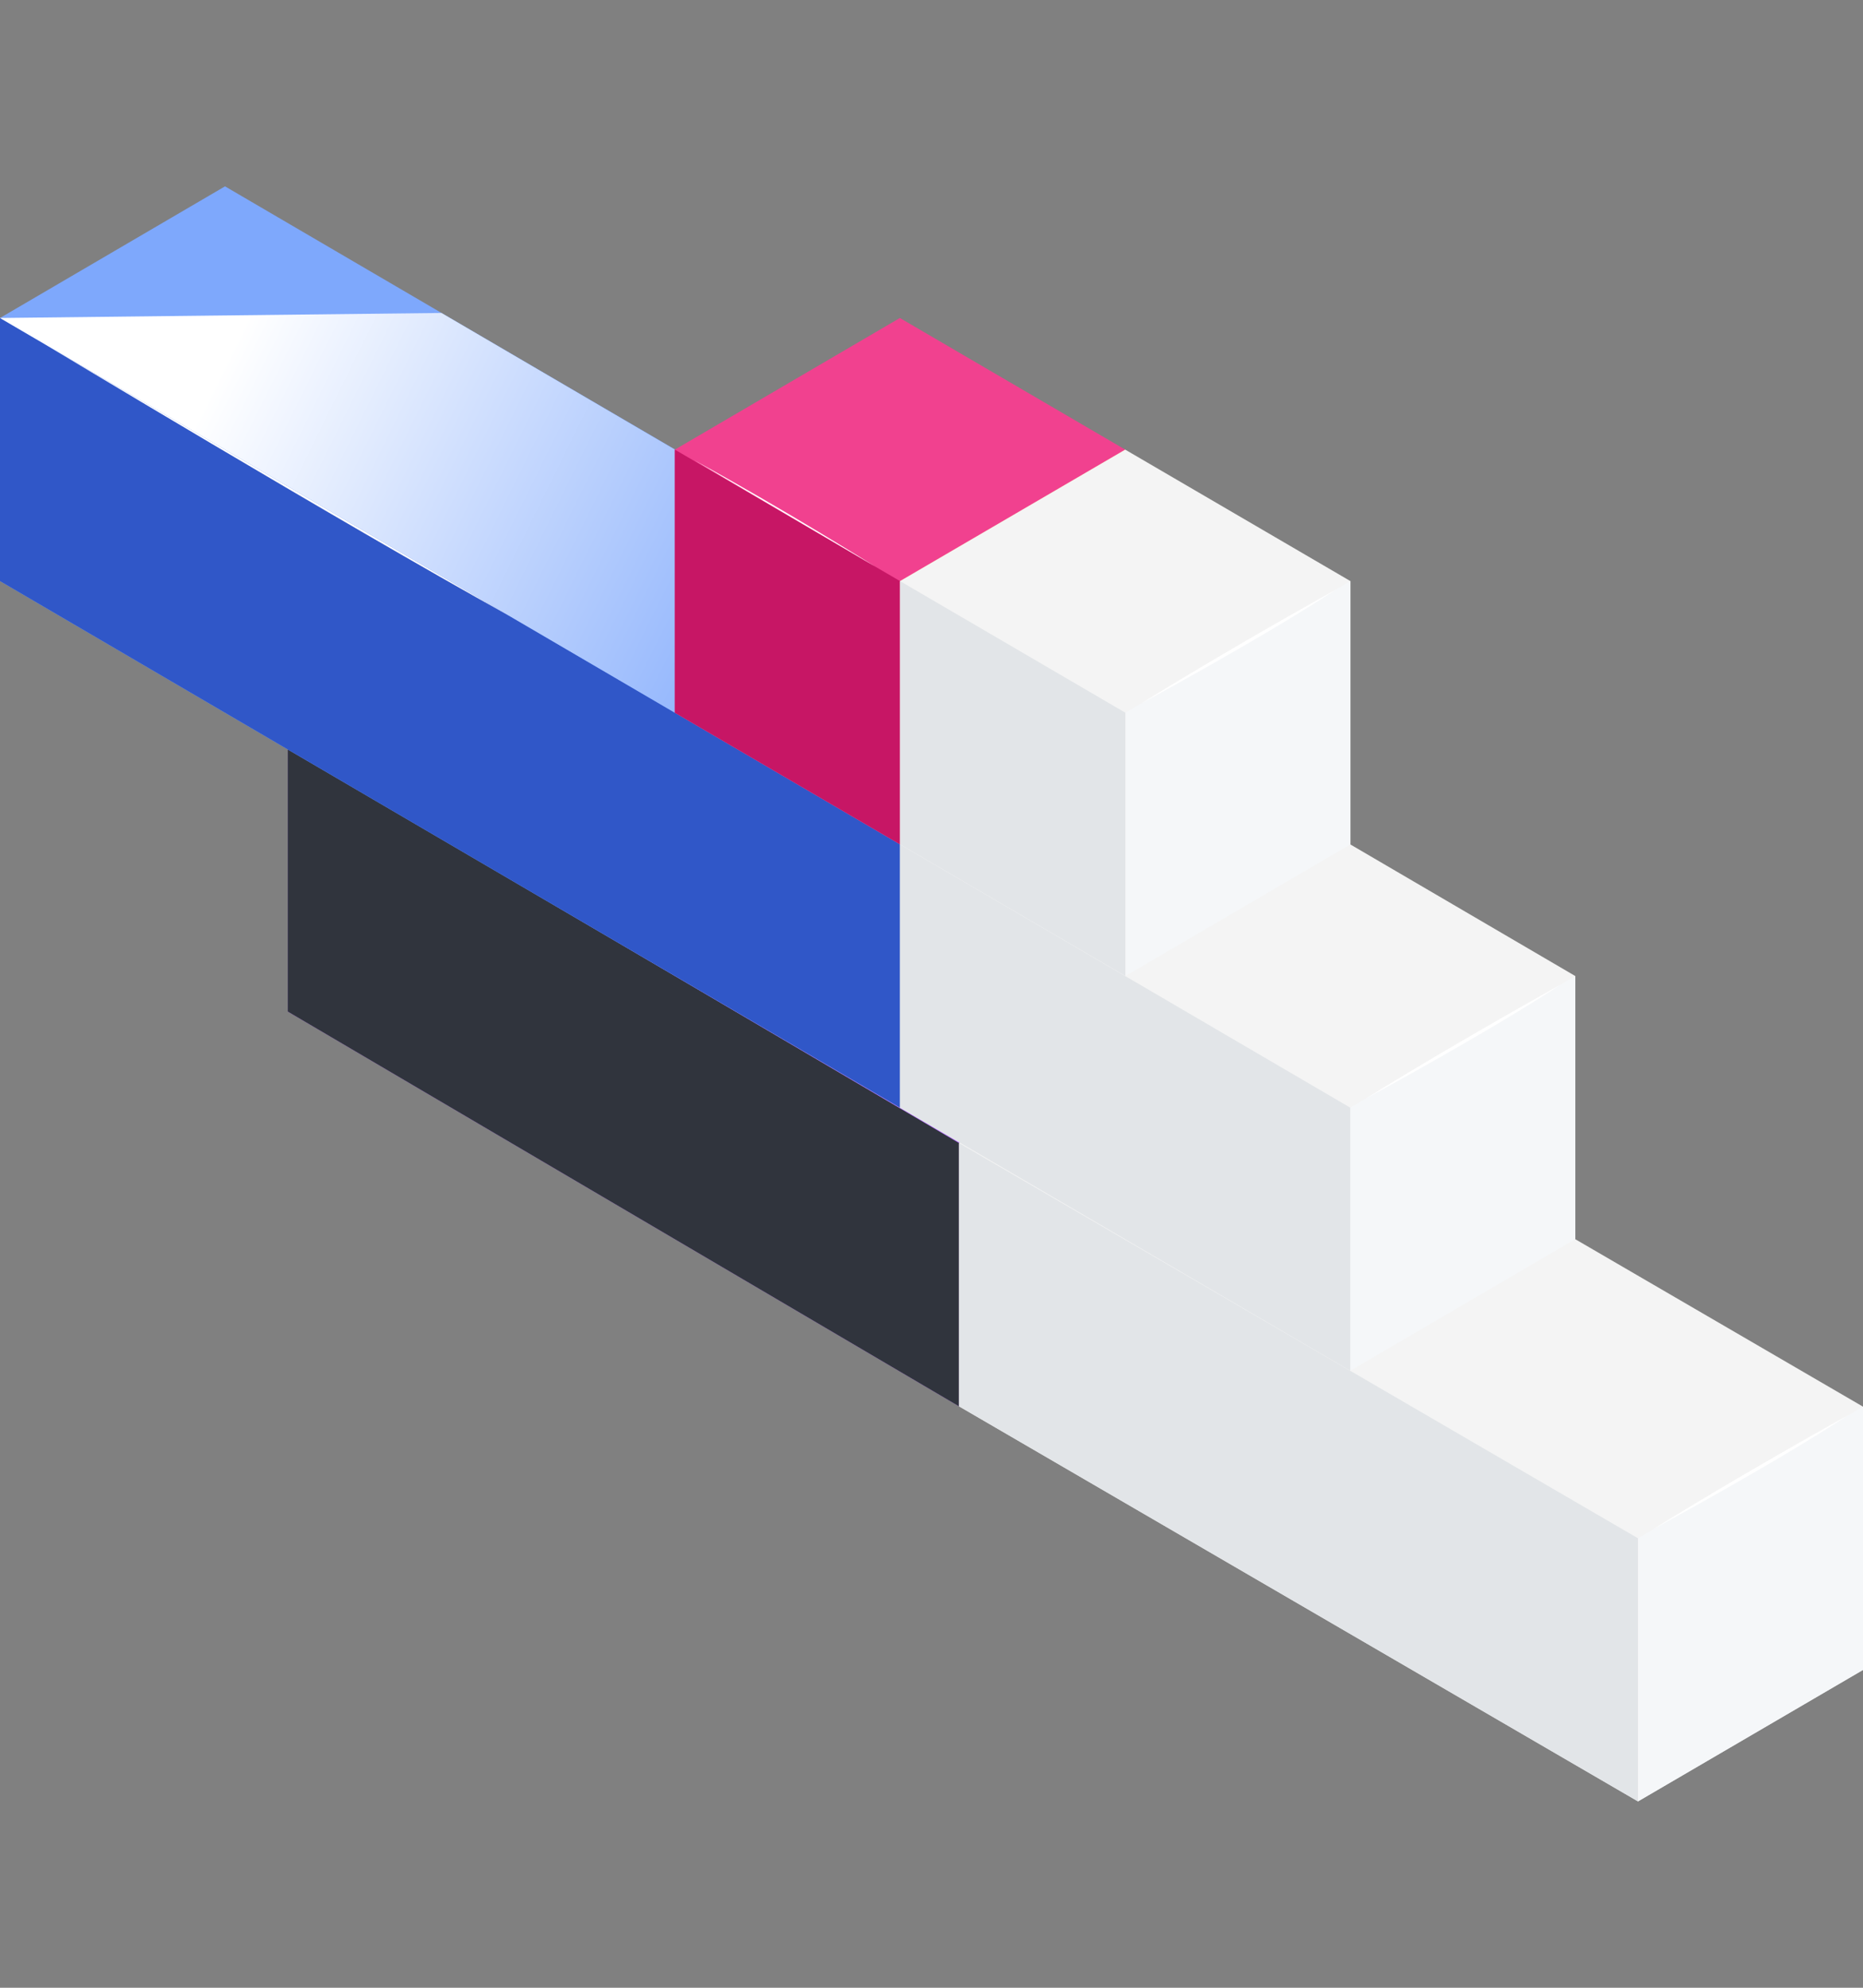 <svg width="150" height="160" viewBox="0 0 150 160" fill="none" xmlns="http://www.w3.org/2000/svg">
<rect x="0" y="0" width="150" height="160" fill="#808080" stroke="none"/>
<path d="M41.286 49.636L23.169 60.232V81.424L77.213 113.199L95.343 102.603V81.424L41.286 49.636Z" fill="#BA75FF"/>
<path d="M95.343 81.424L77.213 92.006V113.198L95.343 102.602V81.424Z" fill="#FF8351"/>
<path d="M77.213 92.007L23.169 60.232V81.424L77.213 113.199V92.007Z" fill="#30343D"/>
<path d="M95.343 81.424L77.213 92.007V113.199L131.883 145L150 134.418V113.226L95.343 81.424Z" fill="#F4F4F4"/>
<path d="M150 113.225L131.883 123.821V145L150 134.417V113.225Z" fill="#F5F7F9"/>
<path d="M131.883 123.821L77.213 92.007V113.198L131.883 145V123.821Z" fill="#E2E5E8"/>
<path d="M18.117 15L0 25.596V46.775L72.467 89.159L90.597 78.562V57.37L18.117 15Z" fill="#7EA8FC"/>
<path d="M90.597 57.37L72.467 67.966V89.159L90.597 78.562V57.37Z" fill="#FF8351"/>
<path d="M72.467 67.966L0 25.596V46.774L72.467 89.158V67.966Z" fill="#3057C8"/>
<g style="mix-blend-mode:soft-light">
<path d="M41.006 49.569L3.533 27.661C3.533 27.661 27.209 41.929 41.006 49.569Z" fill="white"/>
</g>
<path style="mix-blend-mode:multiply" d="M54.337 36.192L35.54 25.191L0 25.596L54.337 57.37V36.192Z" fill="url(#paint0_linear_58_1267)"/>
<path d="M90.597 57.37L72.467 67.966V89.159L108.714 110.337L126.831 99.741V78.562L90.597 57.37Z" fill="#F4F4F4"/>
<path d="M126.831 78.562L108.714 89.159V110.337L126.831 99.741V78.562Z" fill="#F5F7F9"/>
<path d="M108.714 89.158L72.467 67.966V89.158L108.714 110.337V89.158Z" fill="#E2E5E8"/>
<path d="M72.454 25.596L54.337 36.192V57.37L72.467 67.966L90.597 57.37V36.192L72.454 25.596Z" fill="#F1418F"/>
<path d="M90.597 36.192L72.467 46.774V67.966L90.597 57.37V36.192Z" fill="#FF8351"/>
<path d="M72.467 46.774L54.337 36.192V57.37L72.467 67.966V46.774Z" fill="#C71665"/>
<g style="mix-blend-mode:soft-light">
<path d="M70.481 45.614C70.481 45.614 63.255 41.065 55.897 37.042C55.897 37.042 64.455 42.09 70.481 45.614Z" fill="white"/>
</g>
<path d="M90.597 36.192L72.467 46.774V67.966L90.611 78.562L108.728 67.966V46.774L90.597 36.192Z" fill="#F4F4F4"/>
<path d="M108.727 46.774L90.611 57.37V78.562L108.727 67.966V46.774Z" fill="#F5F7F9"/>
<path d="M90.611 57.37L72.467 46.774V67.966L90.611 78.562V57.37Z" fill="#E2E5E8"/>
<path d="M107.528 47.476C107.528 47.476 98.849 52.282 91.904 56.615C91.904 56.615 101.809 51.256 107.528 47.476Z" fill="white"/>
<path d="M125.591 79.291C125.591 79.291 116.913 84.097 109.967 88.43C109.967 88.43 119.872 83.071 125.591 79.291Z" fill="white"/>
<path d="M148.747 113.941C148.747 113.941 140.069 118.746 133.123 123.079C133.123 123.079 143.028 117.72 148.747 113.941Z" fill="white"/>
<defs>
<linearGradient id="paint0_linear_58_1267" x1="18.703" y1="27.999" x2="100.344" y2="68.314" gradientUnits="userSpaceOnUse">
<stop stop-color="white"/>
<stop offset="0.61" stop-color="#7EA8FC"/>
</linearGradient>
</defs>
</svg>
